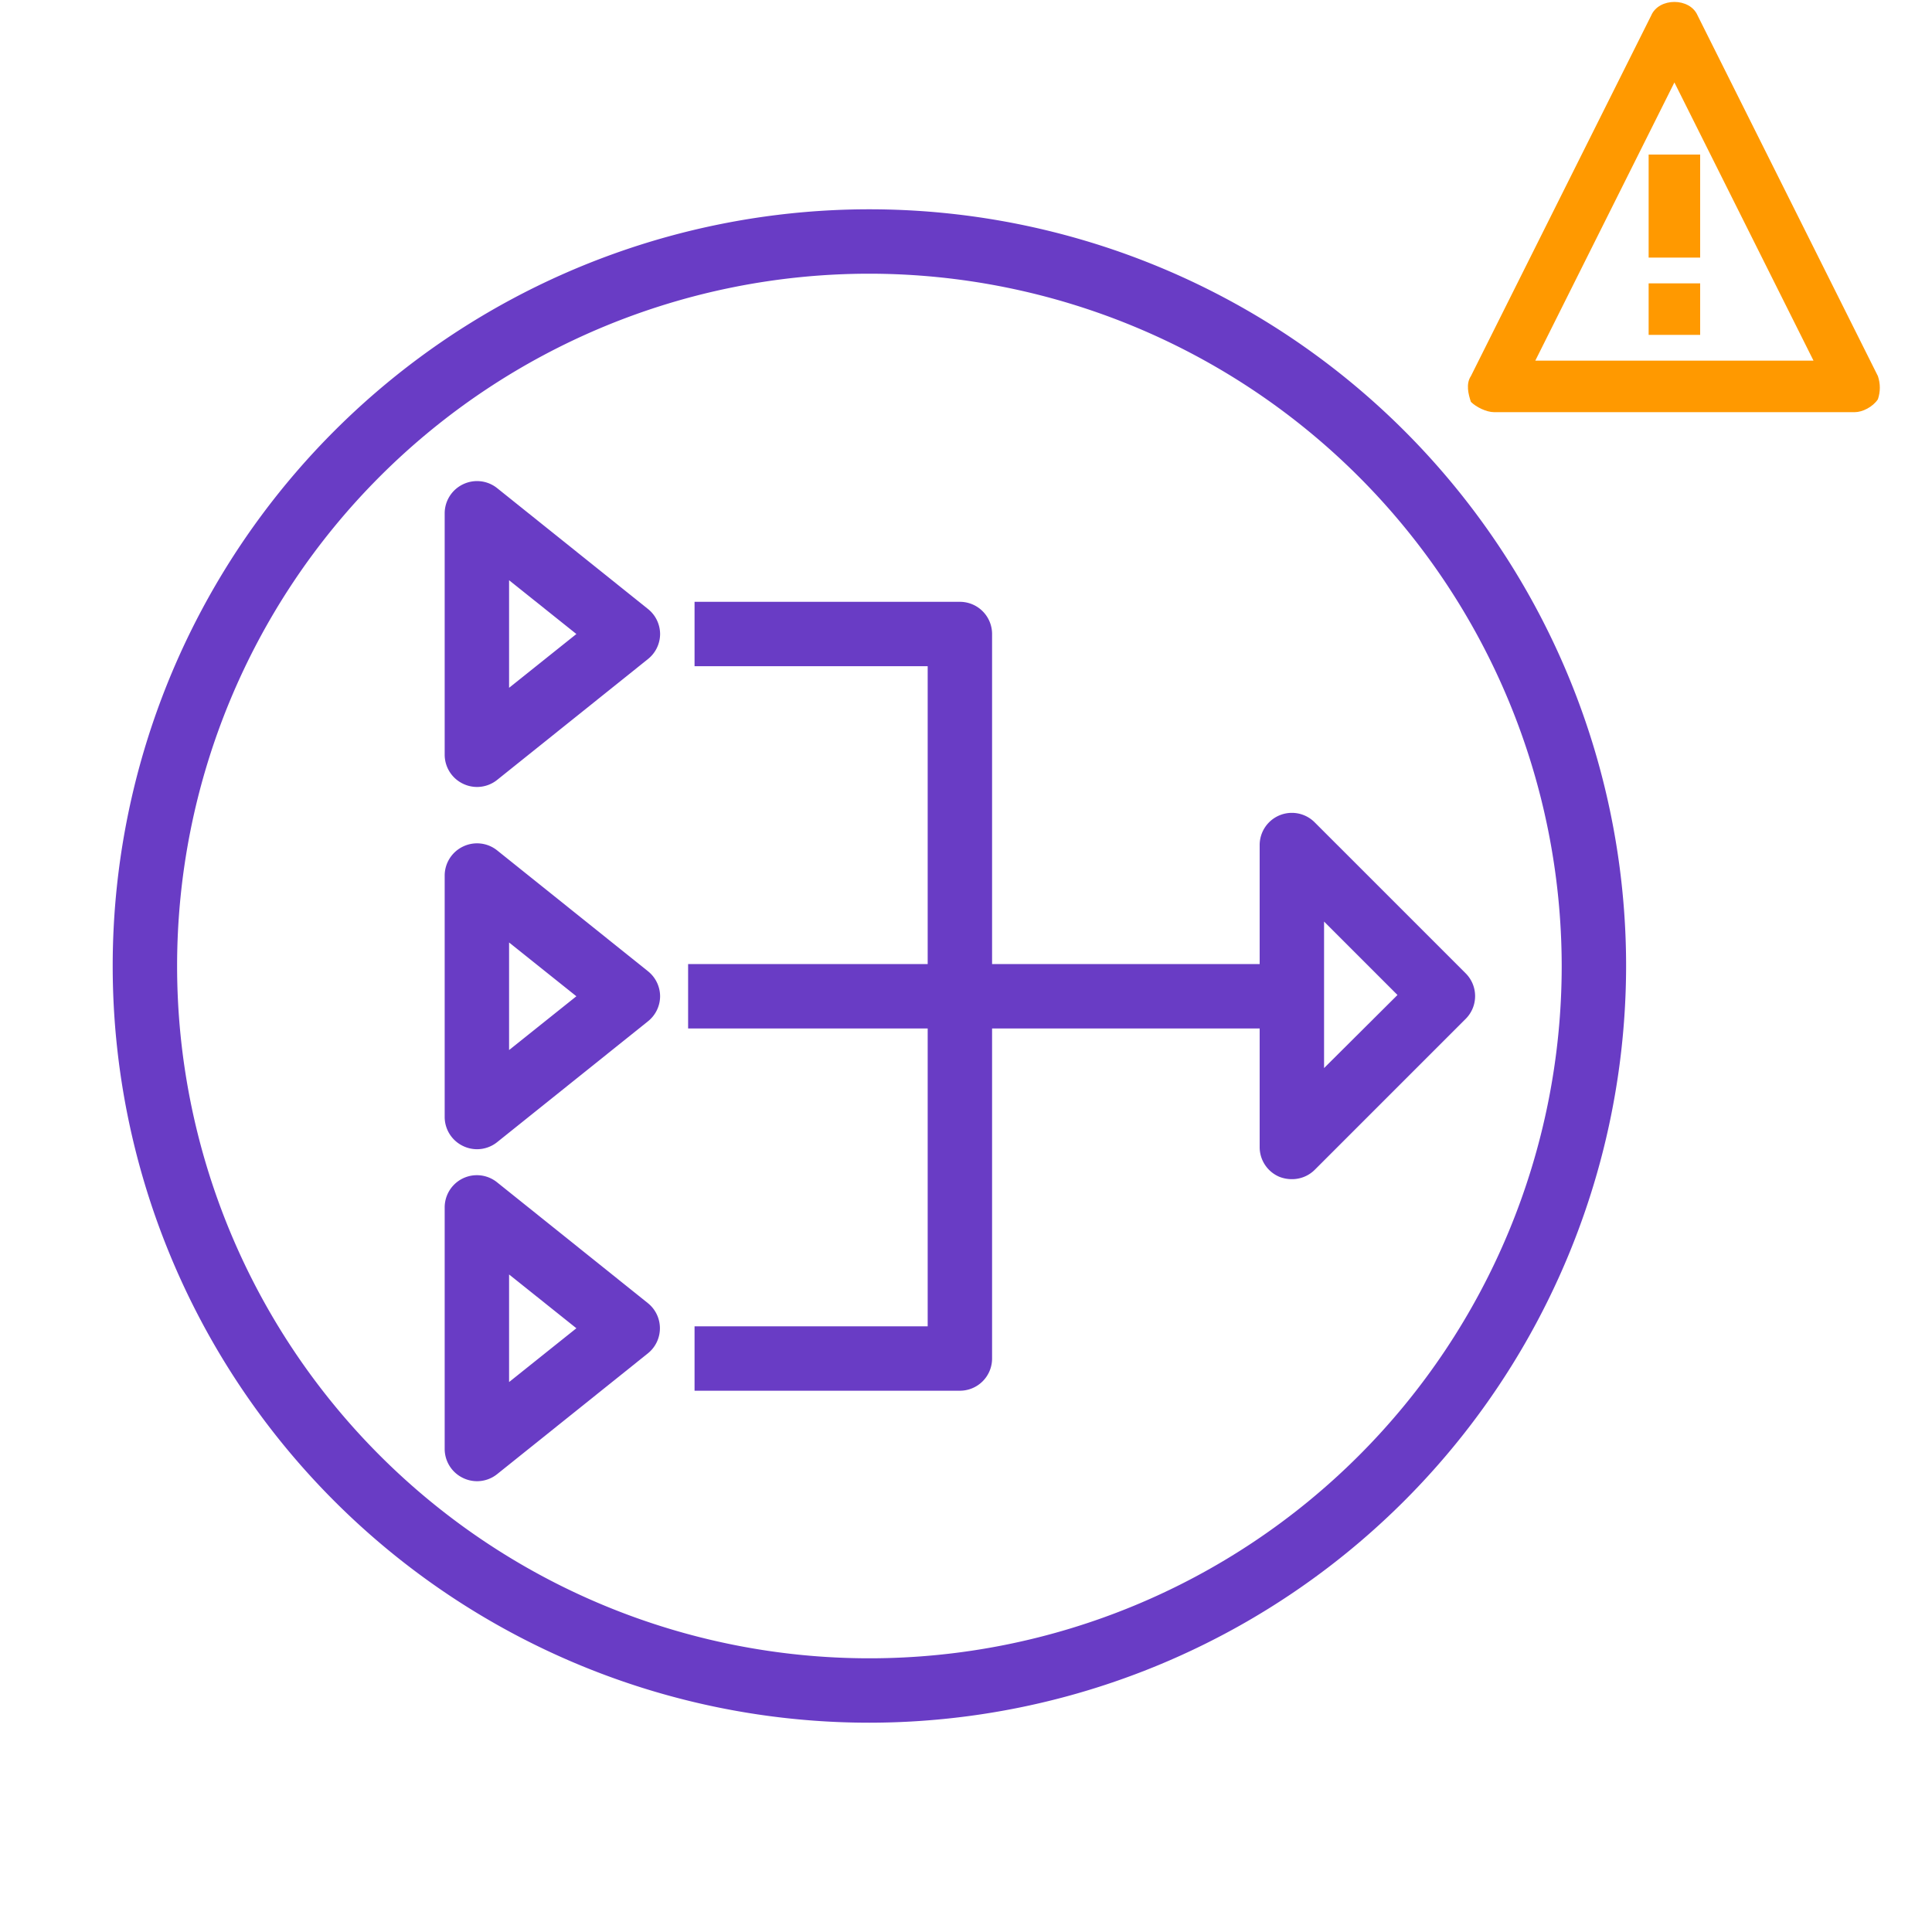 <svg id="Layer_1" data-name="Layer 1" xmlns="http://www.w3.org/2000/svg" width="100" height="100" viewBox="0 0 75 75">
    <title>
        Amazon-VPC_NAT-Gateway_light-bg
    </title>
    <g transform="scale(1.25) translate(2,5)">
        <path d="M25,48.5A23.5,23.5,0,1,1,48.5,25,23.52,23.52,0,0,1,25,48.5Zm0-45A21.5,21.5,0,1,0,46.5,25,21.52,21.52,0,0,0,25,3.5Z" style="fill:#693cc5"/>
        <path d="M27.81,38.19H19.57v-2h7.24V15.69H19.57v-2h8.24a1,1,0,0,1,1,1v22.5A1,1,0,0,1,27.81,38.19Z" style="fill:#693cc5"/>
        <rect x="19.37" y="24.94" width="17.81" height="2" style="fill:#693cc5"/>
        <path d="M12.81,19.44a1,1,0,0,1-.43-.1,1,1,0,0,1-.57-.9v-7.5a1,1,0,0,1,.57-.9,1,1,0,0,1,1.06.12l4.68,3.75a1,1,0,0,1,.38.78,1,1,0,0,1-.38.78l-4.68,3.75A1,1,0,0,1,12.81,19.44Zm1-6.42v3.34l2.09-1.67Z" style="fill:#693cc5"/>
        <path d="M12.81,30.69a1,1,0,0,1-.43-.1,1,1,0,0,1-.57-.9v-7.5a1,1,0,0,1,.57-.9,1,1,0,0,1,1.06.12l4.68,3.75a1,1,0,0,1,.38.78,1,1,0,0,1-.38.78l-4.68,3.75A1,1,0,0,1,12.81,30.69Zm1-6.42v3.34l2.09-1.67Z" style="fill:#693cc5"/>
        <path d="M38.12,31.62a1.06,1.06,0,0,1-.38-.07,1,1,0,0,1-.62-.93V21.25a1,1,0,0,1,1.71-.71l4.69,4.69a1,1,0,0,1,0,1.41l-4.69,4.69A1,1,0,0,1,38.12,31.62Zm1-8v4.55l2.28-2.27Z" style="fill:#693cc5"/>
        <path d="M12.81,41a1,1,0,0,1-.43-.1,1,1,0,0,1-.57-.9V32.5a1,1,0,0,1,1.63-.78l4.68,3.75a1,1,0,0,1,0,1.56l-4.68,3.75A1,1,0,0,1,12.81,41Zm1-6.42v3.34l2.09-1.67Z" style="fill:#693cc5"/>
    </g>
    <style type="text/css">
        .st4{fill:#f90}
    </style>
    <g id="grid_x5F_locked"/>
    <g id="icon">
        <g transform="translate(57,0)">
            <path class="st4" d="M15.9,14.6l-7-14c-0.3-0.7-1.5-0.7-1.8,0l-7,14c-0.2,0.3-0.1,0.7,0,1C0.3,15.8,0.7,16,1,16h14
			c0.3,0,0.7-0.2,0.9-0.5C16,15.2,16,14.9,15.9,14.6z M2.6,14L8,3.2L13.4,14H2.6z"/>
            <polygon class="st4" points="7,11 7,13 9,13 9,11 		"/>
            <rect x="7" y="6" class="st4" width="2" height="4"/>
        </g>
    </g>
</svg>
